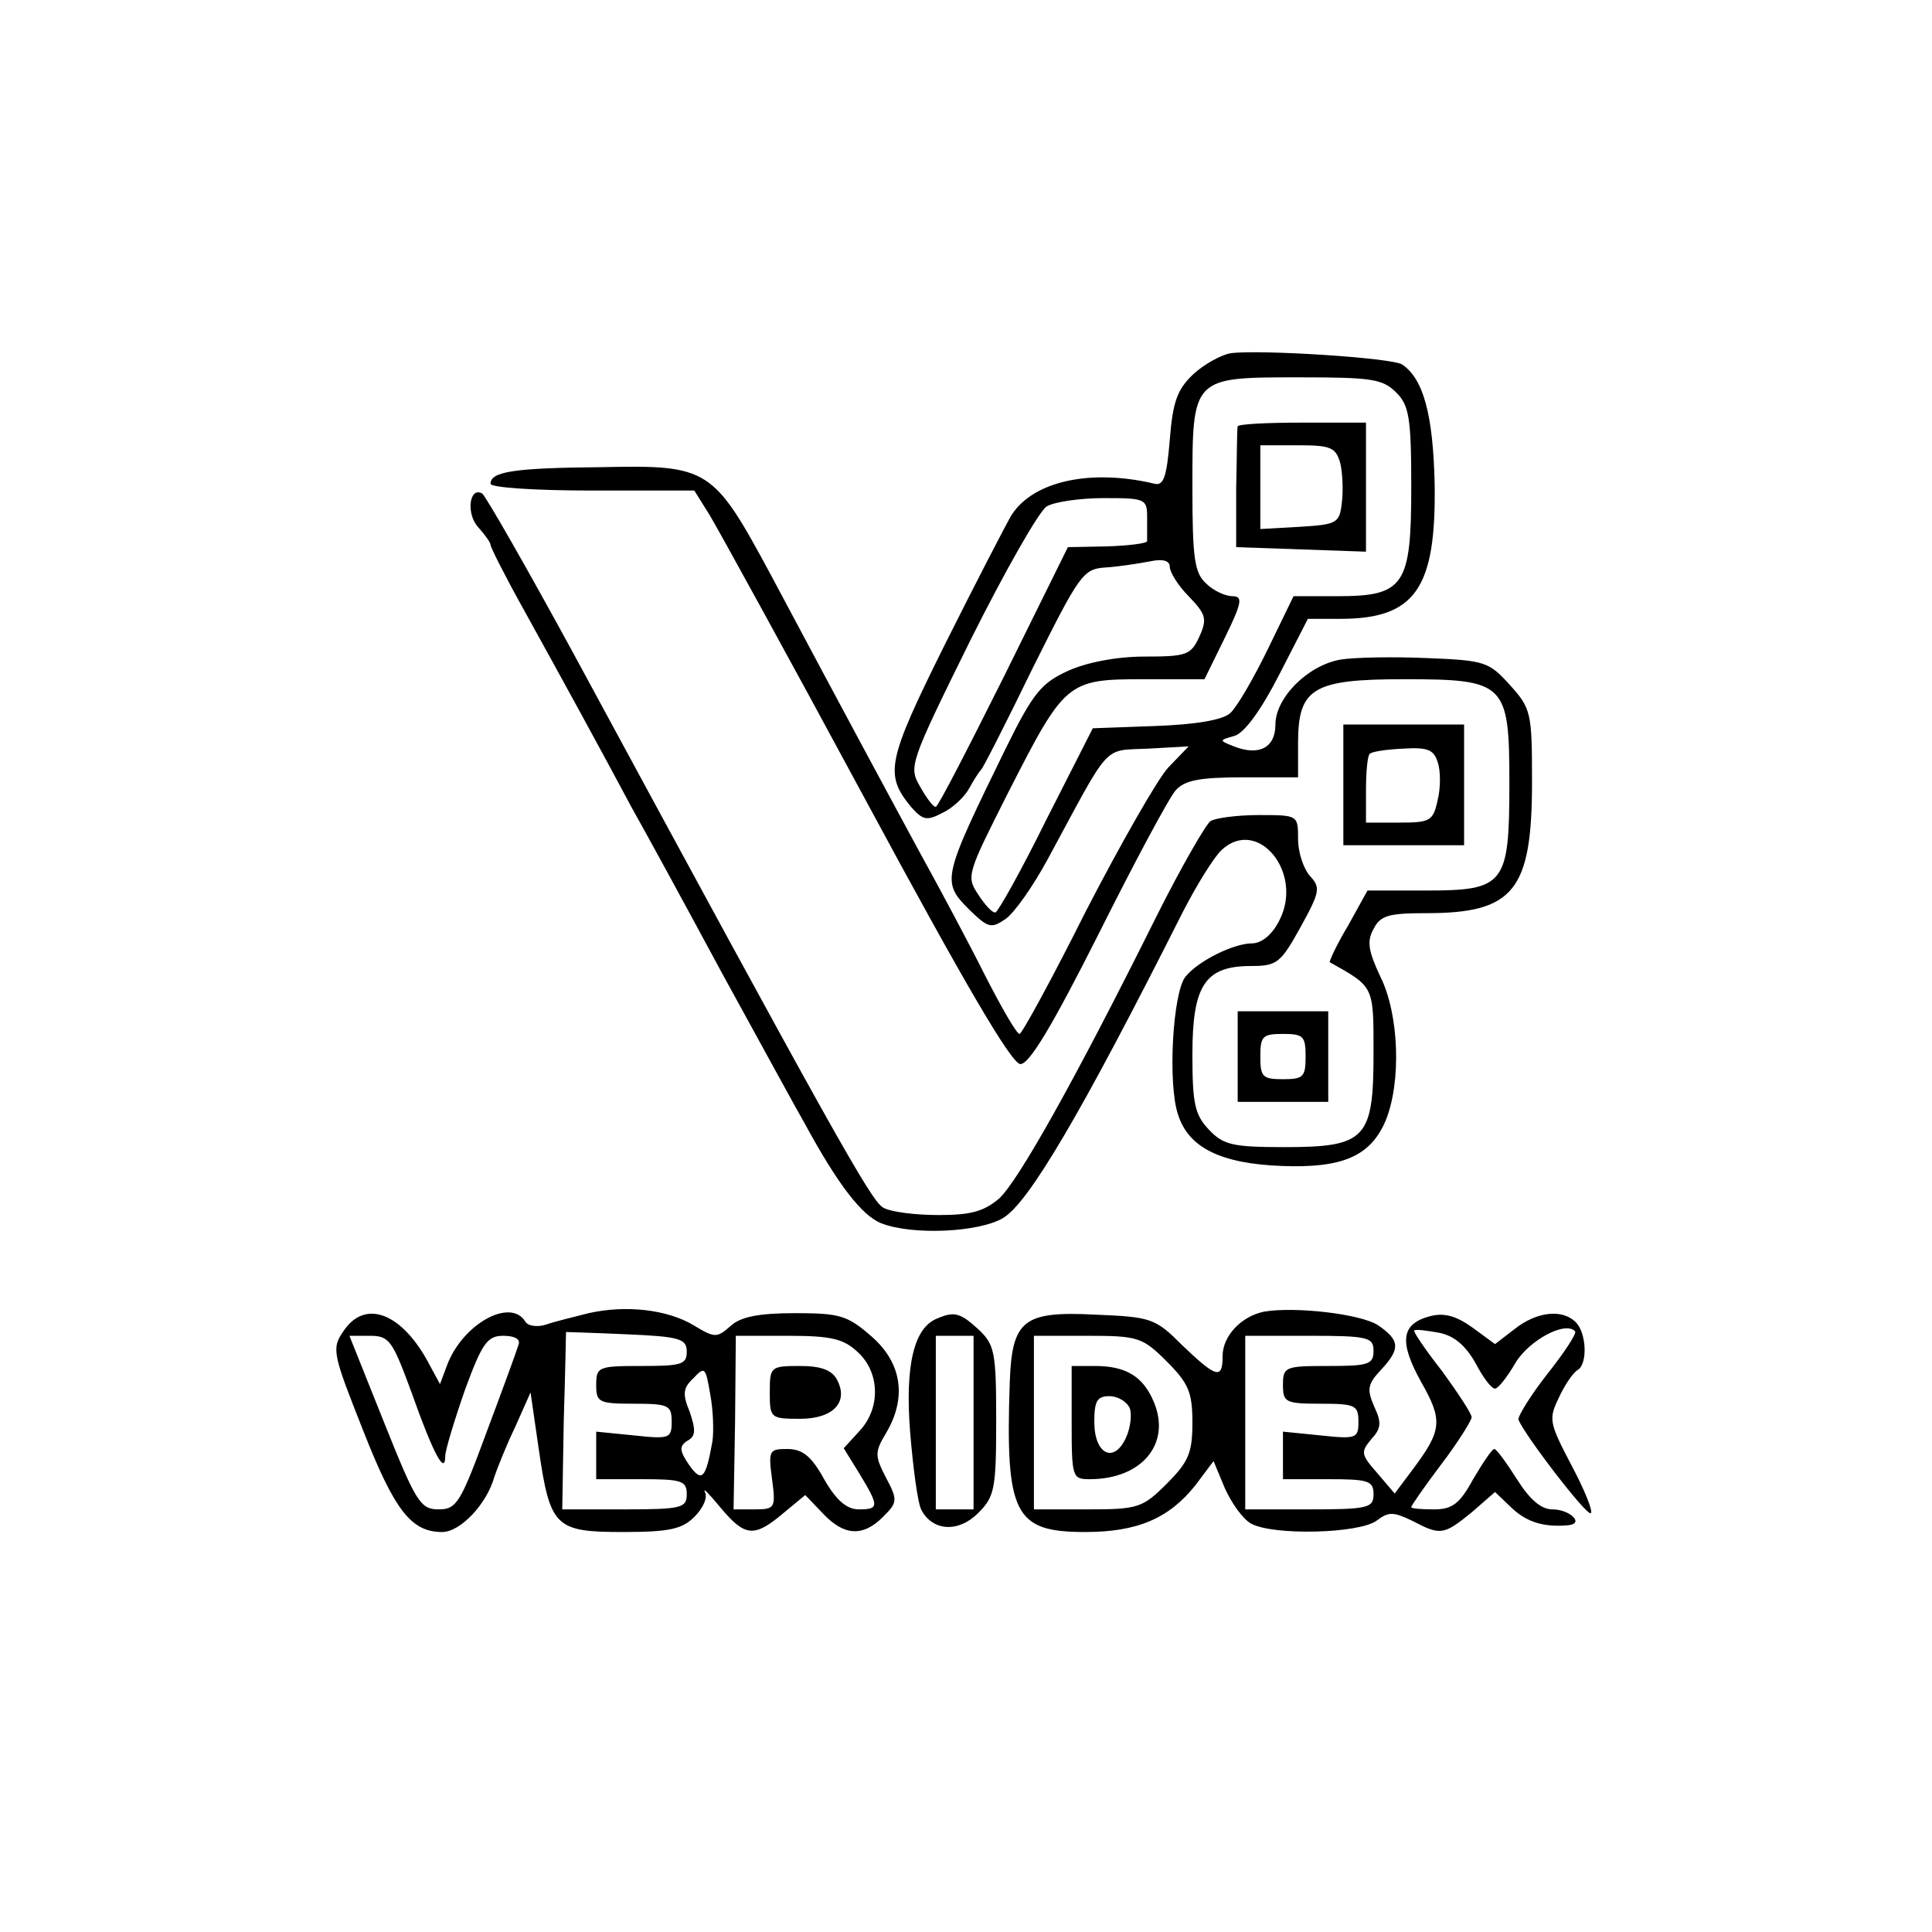 <?xml version="1.0" standalone="no"?>
<!DOCTYPE svg PUBLIC "-//W3C//DTD SVG 20010904//EN"
 "http://www.w3.org/TR/2001/REC-SVG-20010904/DTD/svg10.dtd">
<svg version="1.0" xmlns="http://www.w3.org/2000/svg"
 width="256pt" height="256pt" viewBox="0 0 256 256"
 preserveAspectRatio="xMidYMid meet">
<g transform="translate(0,256) scale(0.1,-0.1)"
fill="#000000" stroke="none">
<path d="M1631 2092 c-13 -2 -36 -15 -50 -28 -21 -20 -27 -36 -31 -87 -4 -48
-8 -61 -20 -58 -84 20 -161 4 -190 -42 -7 -12 -47 -89 -88 -171 -77 -155 -80
-172 -45 -215 16 -18 21 -19 42 -8 13 6 29 21 35 32 6 11 13 22 16 25 3 3 34
64 69 136 61 122 66 130 95 132 17 1 43 5 59 8 18 4 27 1 27 -7 0 -7 11 -25
25 -39 23 -24 25 -30 14 -54 -11 -24 -17 -26 -73 -26 -37 0 -77 -8 -101 -19
-35 -16 -46 -29 -82 -102 -85 -174 -86 -177 -48 -215 24 -23 28 -25 47 -12 12
8 37 44 56 79 85 157 72 144 133 147 l54 3 -27 -28 c-14 -15 -63 -101 -109
-190 -45 -90 -85 -163 -88 -163 -4 0 -24 35 -46 78 -21 42 -60 115 -86 162
-46 85 -93 172 -198 369 -76 141 -82 145 -223 142 -118 -1 -148 -6 -148 -22 0
-5 58 -9 135 -9 l135 0 20 -32 c11 -18 105 -189 208 -380 131 -243 192 -347
204 -348 12 0 42 50 104 173 47 94 93 180 102 190 12 13 31 17 89 17 l73 0 0
45 c0 73 19 85 140 85 135 0 140 -5 140 -138 0 -134 -6 -142 -110 -142 l-78 0
-26 -47 c-15 -25 -25 -47 -24 -48 59 -33 58 -31 58 -120 0 -114 -10 -125 -118
-125 -69 0 -81 3 -100 23 -19 20 -22 35 -22 100 0 92 17 117 78 117 34 0 39 4
65 51 26 47 27 53 13 68 -9 10 -16 32 -16 49 0 32 0 32 -52 32 -29 0 -58 -4
-64 -8 -6 -4 -39 -61 -72 -127 -109 -219 -183 -350 -208 -373 -20 -17 -37 -22
-80 -22 -31 0 -64 4 -74 10 -16 9 -69 104 -409 732 -62 114 -117 210 -122 214
-17 10 -22 -27 -5 -45 9 -10 16 -20 16 -23 0 -3 19 -41 43 -84 52 -94 104
-189 144 -264 17 -30 71 -129 120 -220 50 -91 99 -181 110 -200 43 -79 75
-121 101 -131 41 -16 129 -12 161 7 34 20 104 139 238 405 19 37 42 74 52 83
48 44 109 -31 76 -94 -9 -18 -23 -30 -36 -30 -24 0 -71 -23 -88 -44 -17 -20
-24 -142 -10 -183 14 -44 57 -65 138 -68 80 -3 117 13 137 60 21 51 18 141 -7
191 -16 34 -18 47 -9 63 9 18 20 21 70 21 116 0 140 30 140 174 0 91 -1 97
-29 128 -28 31 -33 33 -110 36 -45 2 -97 1 -115 -2 -44 -8 -86 -51 -86 -86 0
-31 -22 -42 -55 -29 -20 8 -20 8 1 14 13 4 35 34 59 81 l38 74 43 0 c99 0 127
40 125 178 -2 93 -15 140 -43 159 -14 9 -188 20 -227 15z m219 -52 c17 -17 20
-33 20 -125 0 -131 -9 -145 -98 -145 l-58 0 -34 -70 c-19 -39 -41 -77 -50 -85
-10 -9 -45 -15 -99 -17 l-83 -3 -62 -122 c-33 -67 -64 -122 -67 -122 -4 -1
-14 10 -23 24 -16 24 -14 28 40 135 75 147 78 150 179 150 l81 0 27 55 c23 47
24 55 10 55 -9 0 -25 7 -35 17 -15 14 -18 32 -18 126 0 148 -1 147 142 147 95
0 110 -2 128 -20z m-330 -165 c0 -14 0 -28 0 -32 0 -3 -24 -6 -53 -7 l-52 -1
-85 -172 c-47 -94 -87 -172 -90 -172 -3 -1 -12 11 -21 27 -15 26 -14 30 67
194 46 92 91 171 101 177 10 6 44 11 76 11 54 0 57 -1 57 -25z"/>
<path d="M1640 1995 c-1 -3 -1 -40 -2 -82 l0 -78 86 -3 86 -3 0 86 0 85 -85 0
c-47 0 -85 -2 -85 -5z m136 -49 c3 -13 4 -37 2 -52 -3 -27 -6 -29 -55 -32
l-53 -3 0 55 0 56 50 0 c44 0 50 -3 56 -24z"/>
<path d="M1780 1520 l0 -80 80 0 80 0 0 80 0 80 -80 0 -80 0 0 -80z m125 30
c4 -11 4 -34 0 -50 -6 -28 -10 -30 -51 -30 l-44 0 0 43 c0 24 2 46 5 48 2 3
22 6 44 7 32 2 41 -1 46 -18z"/>
<path d="M1640 1160 l0 -60 60 0 60 0 0 60 0 60 -60 0 -60 0 0 -60z m90 0 c0
-27 -3 -30 -30 -30 -27 0 -30 3 -30 30 0 27 3 30 30 30 27 0 30 -3 30 -30z"/>
<path d="M780 820 c-19 -5 -45 -11 -56 -15 -12 -4 -25 -2 -28 4 -20 32 -84 -4
-104 -59 l-9 -24 -13 24 c-36 70 -86 90 -115 46 -16 -23 -14 -30 26 -131 42
-107 64 -135 105 -135 24 0 59 37 69 73 4 12 16 42 28 67 l20 45 11 -76 c15
-103 22 -109 112 -109 61 0 78 4 94 20 12 12 18 26 14 33 -3 7 6 -3 21 -21 32
-38 44 -40 83 -7 l29 24 23 -24 c28 -30 53 -32 80 -5 19 19 20 22 4 52 -15 29
-15 34 0 59 28 47 21 93 -19 128 -32 28 -42 31 -102 31 -48 0 -72 -5 -85 -17
-18 -16 -21 -16 -49 1 -35 21 -90 27 -139 16z m130 -51 c0 -17 -7 -19 -60 -19
-57 0 -60 -1 -60 -25 0 -23 3 -25 50 -25 46 0 50 -2 50 -24 0 -22 -3 -23 -50
-18 l-50 5 0 -32 0 -31 60 0 c53 0 60 -2 60 -20 0 -18 -7 -20 -82 -20 l-83 0
2 117 c2 65 3 118 3 118 0 0 36 -1 80 -3 71 -3 80 -6 80 -23z m-364 -56 c28
-79 44 -109 44 -82 0 7 12 47 26 87 23 63 30 72 51 72 16 0 23 -5 20 -12 -2
-7 -21 -59 -42 -115 -35 -95 -40 -103 -64 -103 -24 0 -30 10 -72 115 l-46 115
27 0 c26 0 30 -6 56 -77z m591 55 c29 -27 30 -74 2 -104 l-21 -23 21 -34 c26
-43 26 -47 -1 -47 -16 0 -30 12 -46 40 -17 31 -29 40 -49 40 -24 0 -25 -2 -20
-40 5 -38 4 -40 -23 -40 l-28 0 2 115 1 115 69 0 c58 0 74 -4 93 -22z m-193
-118 c-9 -50 -14 -55 -31 -31 -13 19 -13 25 -2 32 11 6 11 14 3 38 -10 24 -9
32 5 45 15 16 16 14 22 -21 4 -21 5 -49 3 -63z"/>
<path d="M1020 715 c0 -34 1 -35 40 -35 44 0 65 22 49 52 -7 13 -22 18 -49 18
-39 0 -40 -1 -40 -35z"/>
<path d="M1675 822 c-30 -6 -55 -32 -55 -59 0 -31 -8 -29 -53 14 -36 36 -41
38 -115 41 -96 5 -111 -7 -114 -89 -6 -176 6 -199 100 -199 69 0 111 18 146
62 l24 32 15 -36 c9 -20 24 -41 35 -47 30 -16 143 -13 166 4 16 12 22 12 47 0
38 -20 42 -19 79 11 l31 27 22 -21 c20 -19 43 -26 75 -23 22 2 2 21 -21 21
-15 0 -30 13 -47 40 -14 22 -27 40 -30 40 -3 0 -15 -18 -28 -40 -18 -33 -28
-40 -52 -40 -17 0 -30 1 -30 3 0 2 18 28 40 57 22 29 40 58 40 62 0 5 -18 32
-39 61 -22 28 -39 53 -37 54 2 2 16 0 33 -3 20 -4 35 -17 48 -40 10 -19 21
-34 26 -34 4 0 16 15 27 34 18 30 66 56 79 42 3 -2 -14 -28 -37 -57 -22 -28
-39 -56 -38 -60 7 -19 91 -129 96 -124 3 3 -9 32 -26 64 -30 57 -30 61 -16 90
8 17 19 33 25 36 13 9 11 49 -3 63 -18 18 -52 14 -81 -9 l-26 -20 -30 22 c-21
15 -37 20 -56 15 -38 -10 -42 -33 -12 -87 29 -51 28 -64 -11 -116 l-24 -32
-23 27 c-22 25 -22 28 -8 45 13 14 14 22 4 43 -10 23 -9 30 9 49 26 28 25 39
-4 59 -23 15 -110 25 -151 18z m-129 -66 c29 -29 34 -41 34 -81 0 -40 -5 -52
-34 -81 -32 -32 -38 -34 -105 -34 l-71 0 0 115 0 115 71 0 c67 0 73 -2 105
-34z m274 14 c0 -18 -7 -20 -60 -20 -57 0 -60 -1 -60 -25 0 -23 3 -25 50 -25
46 0 50 -2 50 -24 0 -22 -3 -23 -50 -18 l-50 5 0 -32 0 -31 60 0 c53 0 60 -2
60 -20 0 -18 -7 -20 -85 -20 l-85 0 0 115 0 115 85 0 c78 0 85 -2 85 -20z"/>
<path d="M1420 675 c0 -73 1 -75 24 -75 69 0 108 47 85 102 -14 34 -37 48 -78
48 l-31 0 0 -75z m77 19 c3 -8 1 -26 -5 -39 -16 -35 -42 -22 -42 21 0 28 4 34
20 34 11 0 23 -7 27 -16z"/>
<path d="M1242 813 c-31 -12 -43 -62 -36 -151 4 -48 10 -94 15 -103 15 -28 49
-30 75 -4 22 22 24 32 24 123 0 90 -2 100 -23 120 -24 22 -32 25 -55 15z m48
-138 l0 -115 -25 0 -25 0 0 115 0 115 25 0 25 0 0 -115z"/>
</g>
</svg>
